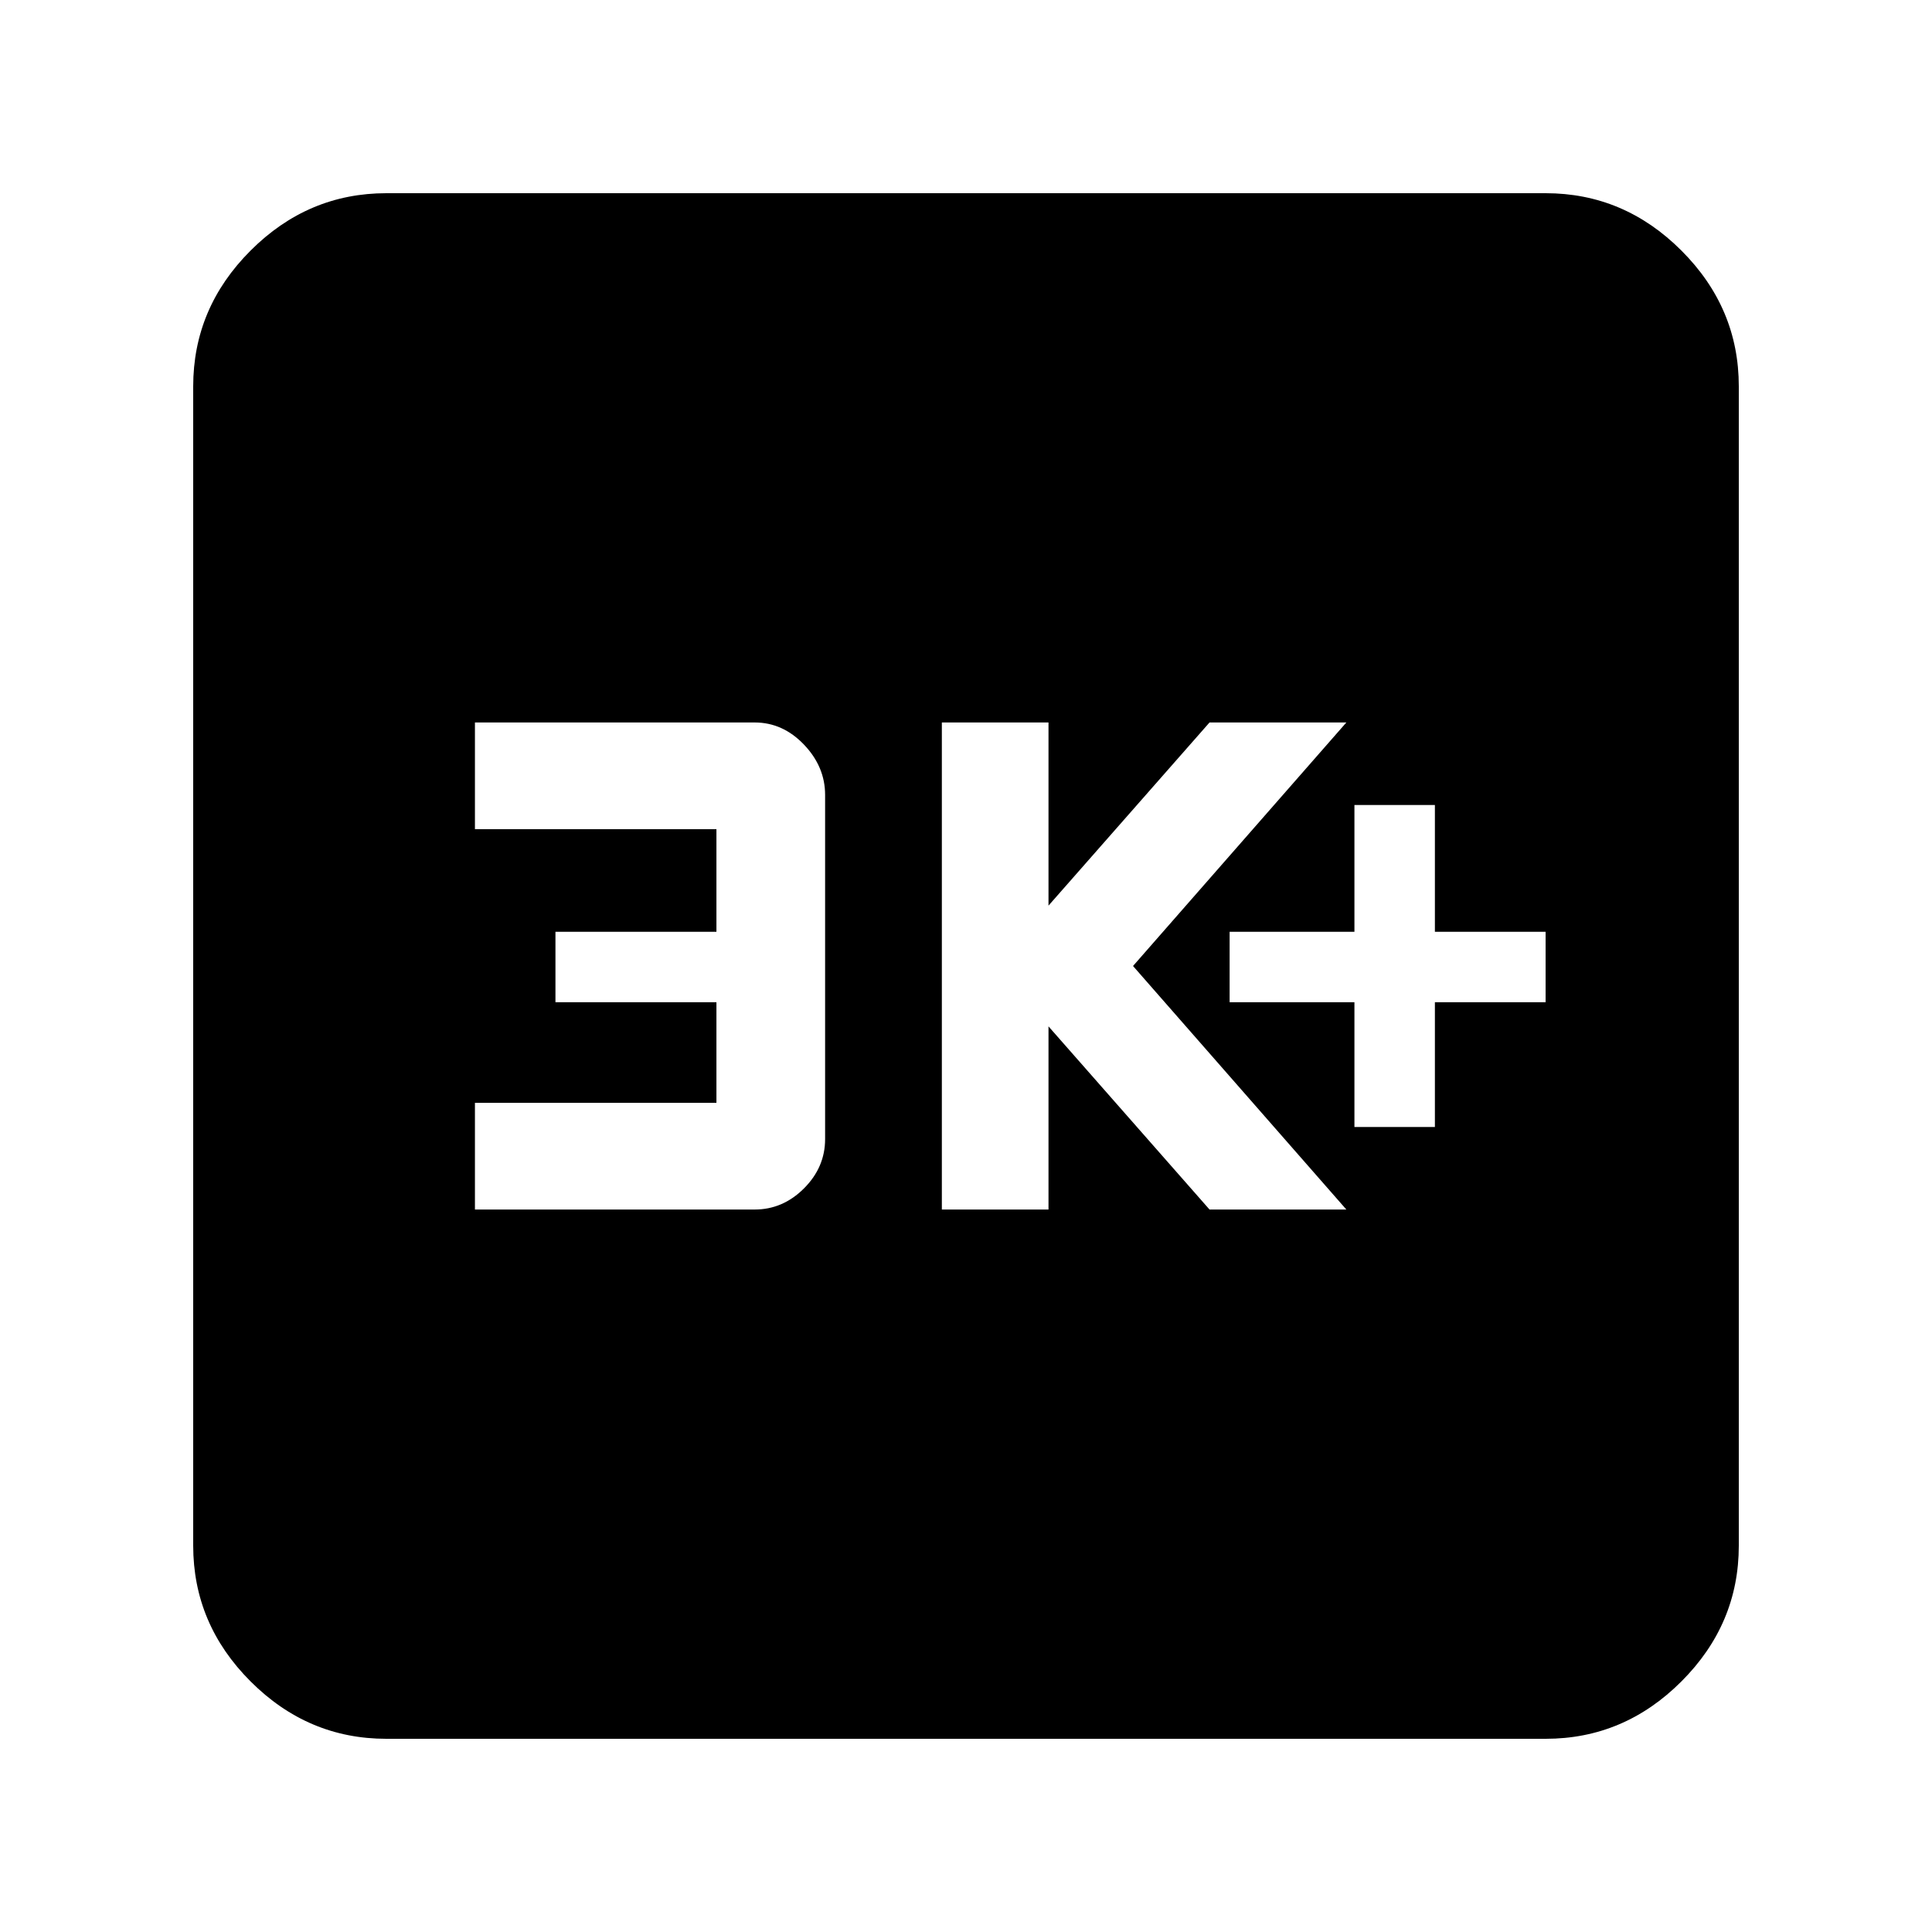 <svg xmlns="http://www.w3.org/2000/svg" height="40" width="40"><path d="M28.042 23.333h1.666V20.75H32v-1.458h-2.292v-2.625h-1.666v2.625h-2.584v1.458h2.584ZM19.5 25.042h2.208V21.25l3.334 3.792h2.833L23.458 20l4.417-5.042h-2.833l-3.334 3.792v-3.792H19.5Zm-9.667 0h5.792q.583 0 1.021-.438.437-.437.437-1.021v-7.125q0-.583-.437-1.041-.438-.459-1.021-.459H9.833v2.209h5v2.125H11.5v1.458h3.333v2.083h-5ZM8 36q-1.625 0-2.812-1.188Q4 33.625 4 32V8q0-1.625 1.188-2.812Q6.375 4 8 4h24q1.625 0 2.812 1.188Q36 6.375 36 8v24q0 1.625-1.188 2.812Q33.625 36 32 36Z"/></svg>
